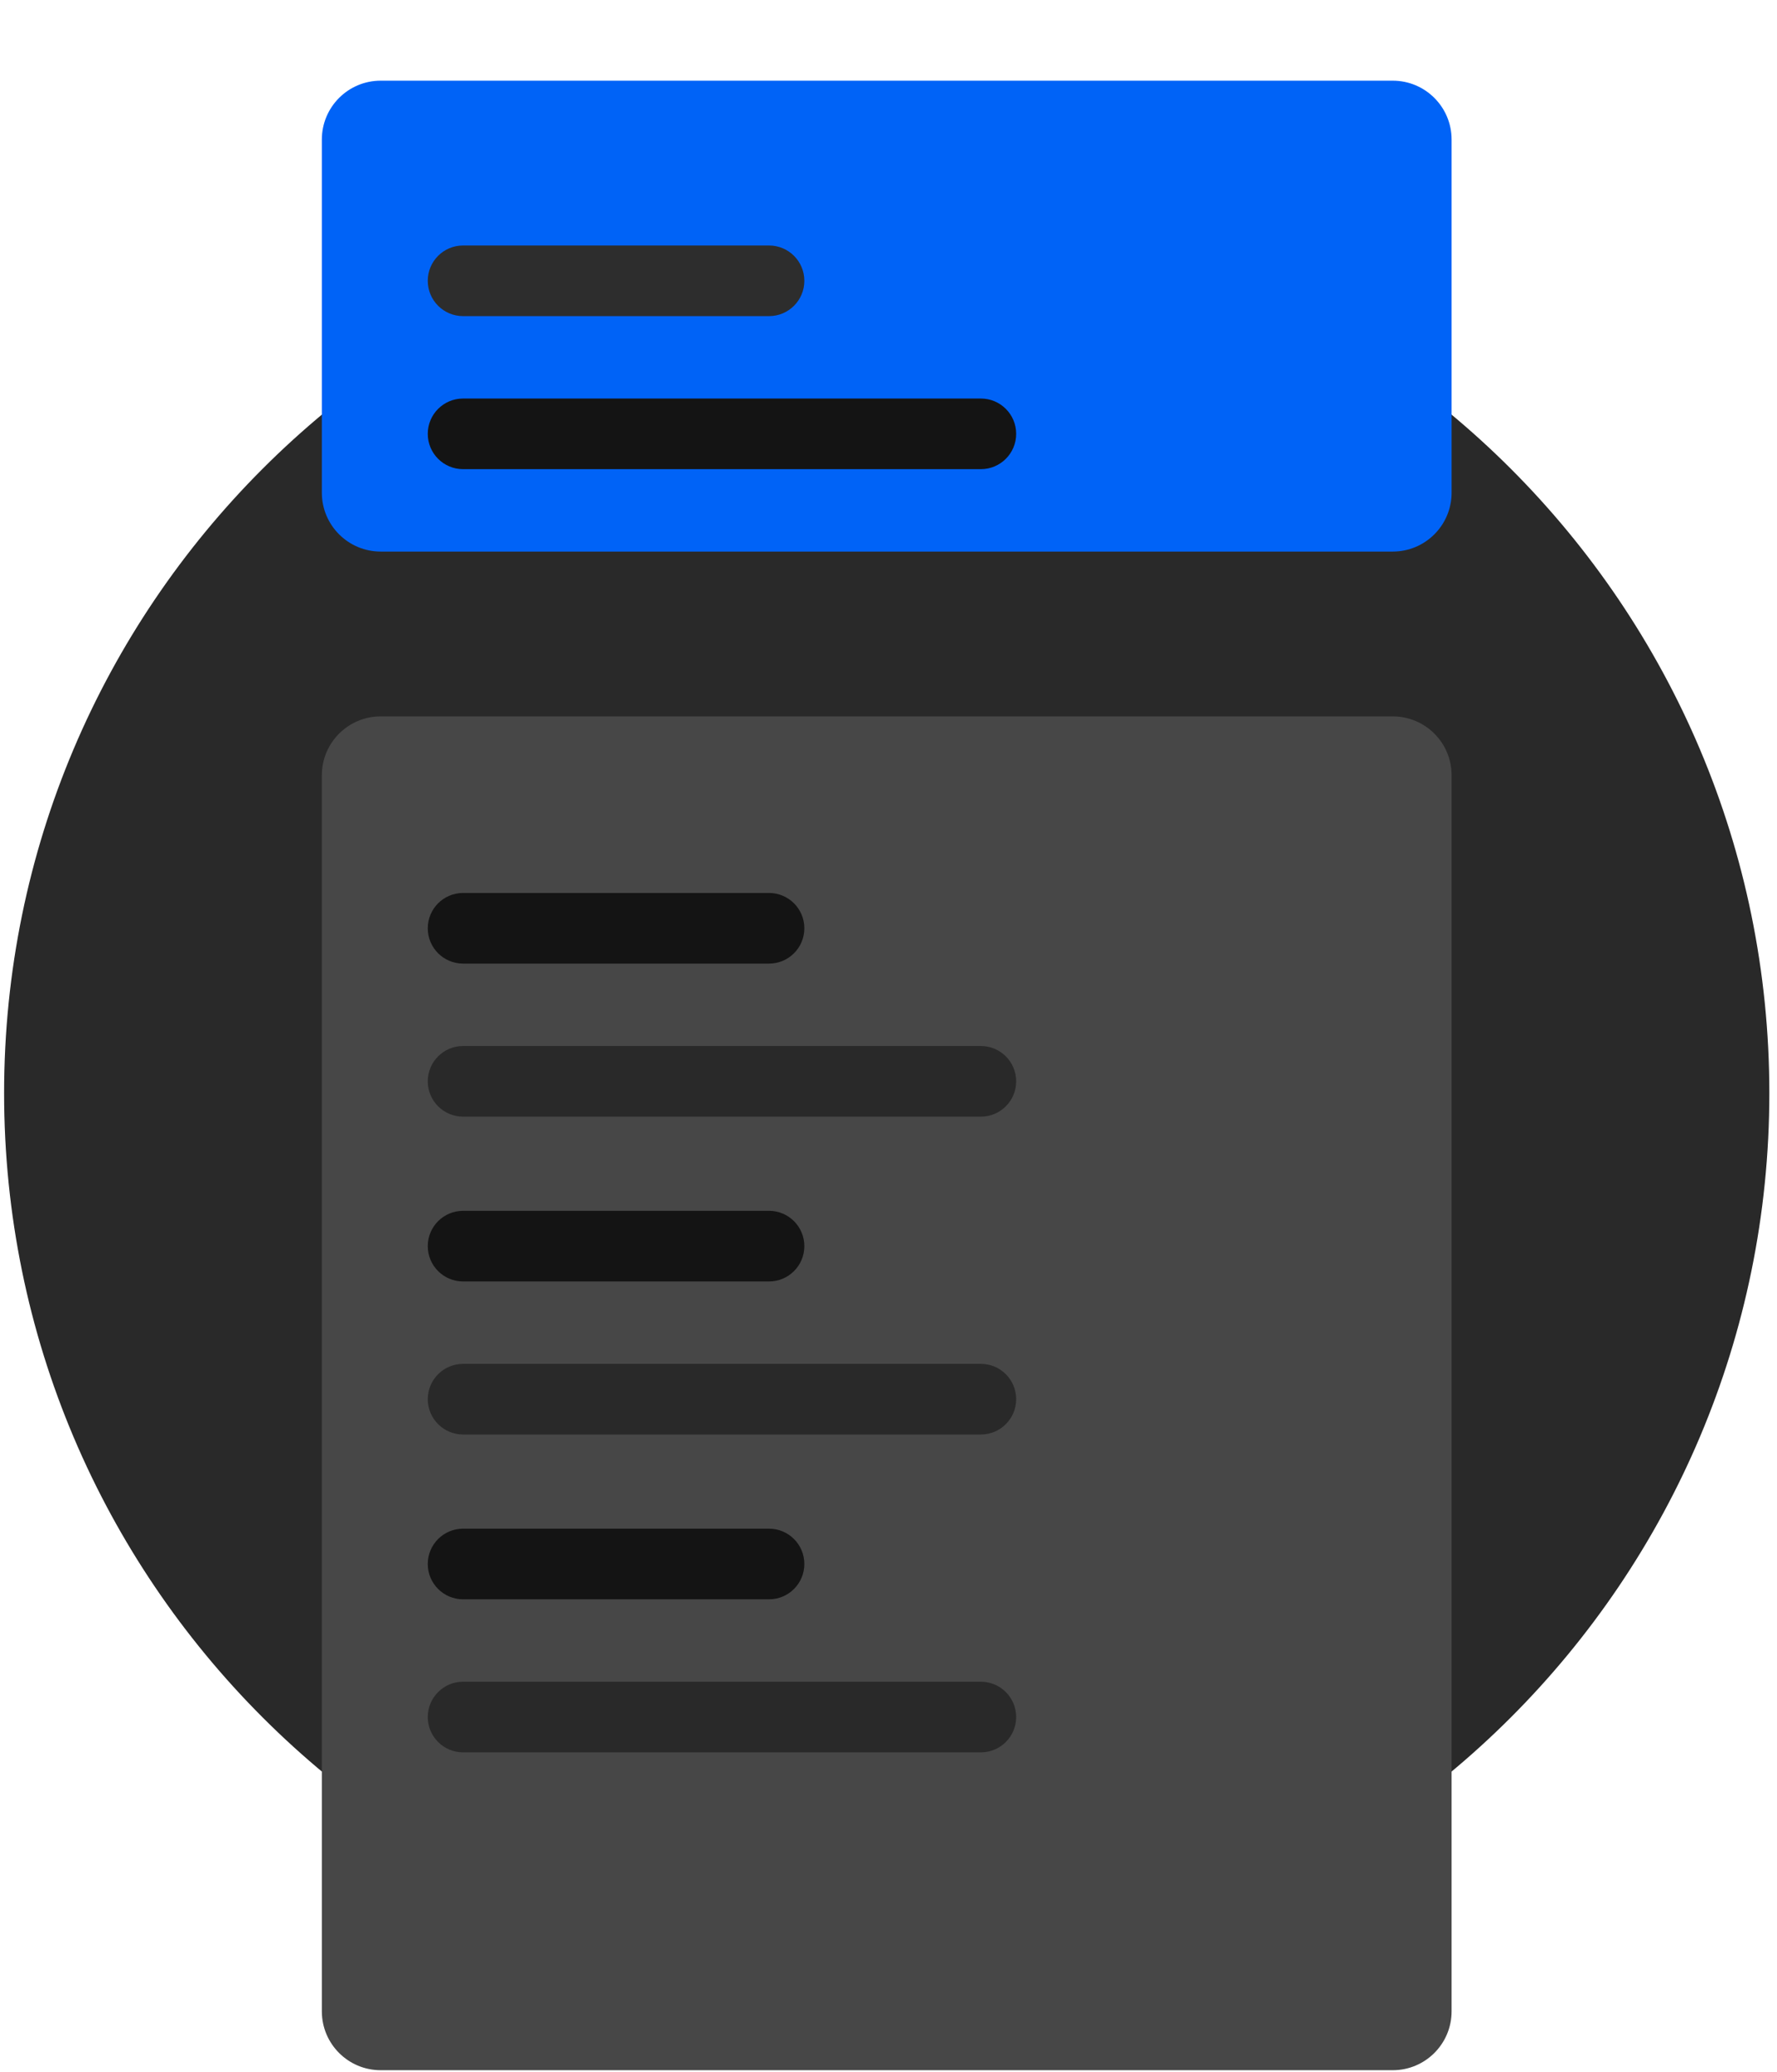 <svg xmlns="http://www.w3.org/2000/svg" width="151" height="176" fill="none" viewBox="0 0 151 176"><path fill="#292929" d="M75.349 167.853C116.771 167.853 150.349 134.275 150.349 92.853C150.349 51.432 116.771 17.853 75.349 17.853C33.928 17.853 0.349 51.432 0.349 92.853C0.349 134.275 33.928 167.853 75.349 167.853Z"/><path fill="#474747" d="M118.349 60.853H32.349C29.588 60.853 27.349 63.092 27.349 65.853V170.853C27.349 173.615 29.588 175.853 32.349 175.853H118.349C121.111 175.853 123.349 173.615 123.349 170.853V65.853C123.349 63.092 121.111 60.853 118.349 60.853Z"/><path fill="#141414" d="M65.349 75.853H39.349C37.693 75.853 36.349 77.197 36.349 78.853C36.349 80.51 37.693 81.853 39.349 81.853H65.349C67.006 81.853 68.349 80.51 68.349 78.853C68.349 77.197 67.006 75.853 65.349 75.853Z"/><path fill="#292929" d="M83.349 88.853H39.349C37.693 88.853 36.349 90.197 36.349 91.853C36.349 93.51 37.693 94.853 39.349 94.853H83.349C85.006 94.853 86.349 93.51 86.349 91.853C86.349 90.197 85.006 88.853 83.349 88.853Z"/><path fill="#141414" d="M65.349 102.853H39.349C37.693 102.853 36.349 104.197 36.349 105.853C36.349 107.51 37.693 108.853 39.349 108.853H65.349C67.006 108.853 68.349 107.51 68.349 105.853C68.349 104.197 67.006 102.853 65.349 102.853Z"/><path fill="#292929" d="M83.349 115.853H39.349C37.693 115.853 36.349 117.197 36.349 118.853C36.349 120.51 37.693 121.853 39.349 121.853H83.349C85.006 121.853 86.349 120.51 86.349 118.853C86.349 117.197 85.006 115.853 83.349 115.853Z"/><path fill="#141414" d="M65.349 129.853H39.349C37.693 129.853 36.349 131.197 36.349 132.853C36.349 134.51 37.693 135.853 39.349 135.853H65.349C67.006 135.853 68.349 134.51 68.349 132.853C68.349 131.197 67.006 129.853 65.349 129.853Z"/><path fill="#292929" d="M83.349 142.853H39.349C37.693 142.853 36.349 144.197 36.349 145.853C36.349 147.51 37.693 148.853 39.349 148.853H83.349C85.006 148.853 86.349 147.51 86.349 145.853C86.349 144.197 85.006 142.853 83.349 142.853Z"/><g filter="url(#filter0_d_6098_127507)"><path fill="#0063F7" d="M118.349 9.853H32.349C29.588 9.853 27.349 12.092 27.349 14.853V44.853C27.349 47.615 29.588 49.853 32.349 49.853H118.349C121.111 49.853 123.349 47.615 123.349 44.853V14.853C123.349 12.092 121.111 9.853 118.349 9.853Z"/></g><path fill="#2D2D2D" d="M65.349 20.853H39.349C37.693 20.853 36.349 22.196 36.349 23.853C36.349 25.51 37.693 26.853 39.349 26.853H65.349C67.006 26.853 68.349 25.51 68.349 23.853C68.349 22.196 67.006 20.853 65.349 20.853Z"/><path fill="#141414" d="M83.349 33.853H39.349C37.693 33.853 36.349 35.196 36.349 36.853C36.349 38.51 37.693 39.853 39.349 39.853H83.349C85.006 39.853 86.349 38.51 86.349 36.853C86.349 35.196 85.006 33.853 83.349 33.853Z"/><defs><filter id="filter0_d_6098_127507" width="108" height="52" x="21.349" y=".853" color-interpolation-filters="sRGB" filterUnits="userSpaceOnUse"><feFlood flood-opacity="0" result="BackgroundImageFix"/><feColorMatrix in="SourceAlpha" result="hardAlpha" type="matrix" values="0 0 0 0 0 0 0 0 0 0 0 0 0 0 0 0 0 0 127 0"/><feOffset dy="-3"/><feGaussianBlur stdDeviation="3"/><feColorMatrix type="matrix" values="0 0 0 0 0 0 0 0 0 0 0 0 0 0 0 0 0 0 0.2 0"/><feBlend in2="BackgroundImageFix" mode="normal" result="effect1_dropShadow_6098_127507"/><feBlend in="SourceGraphic" in2="effect1_dropShadow_6098_127507" mode="normal" result="shape"/></filter></defs></svg>